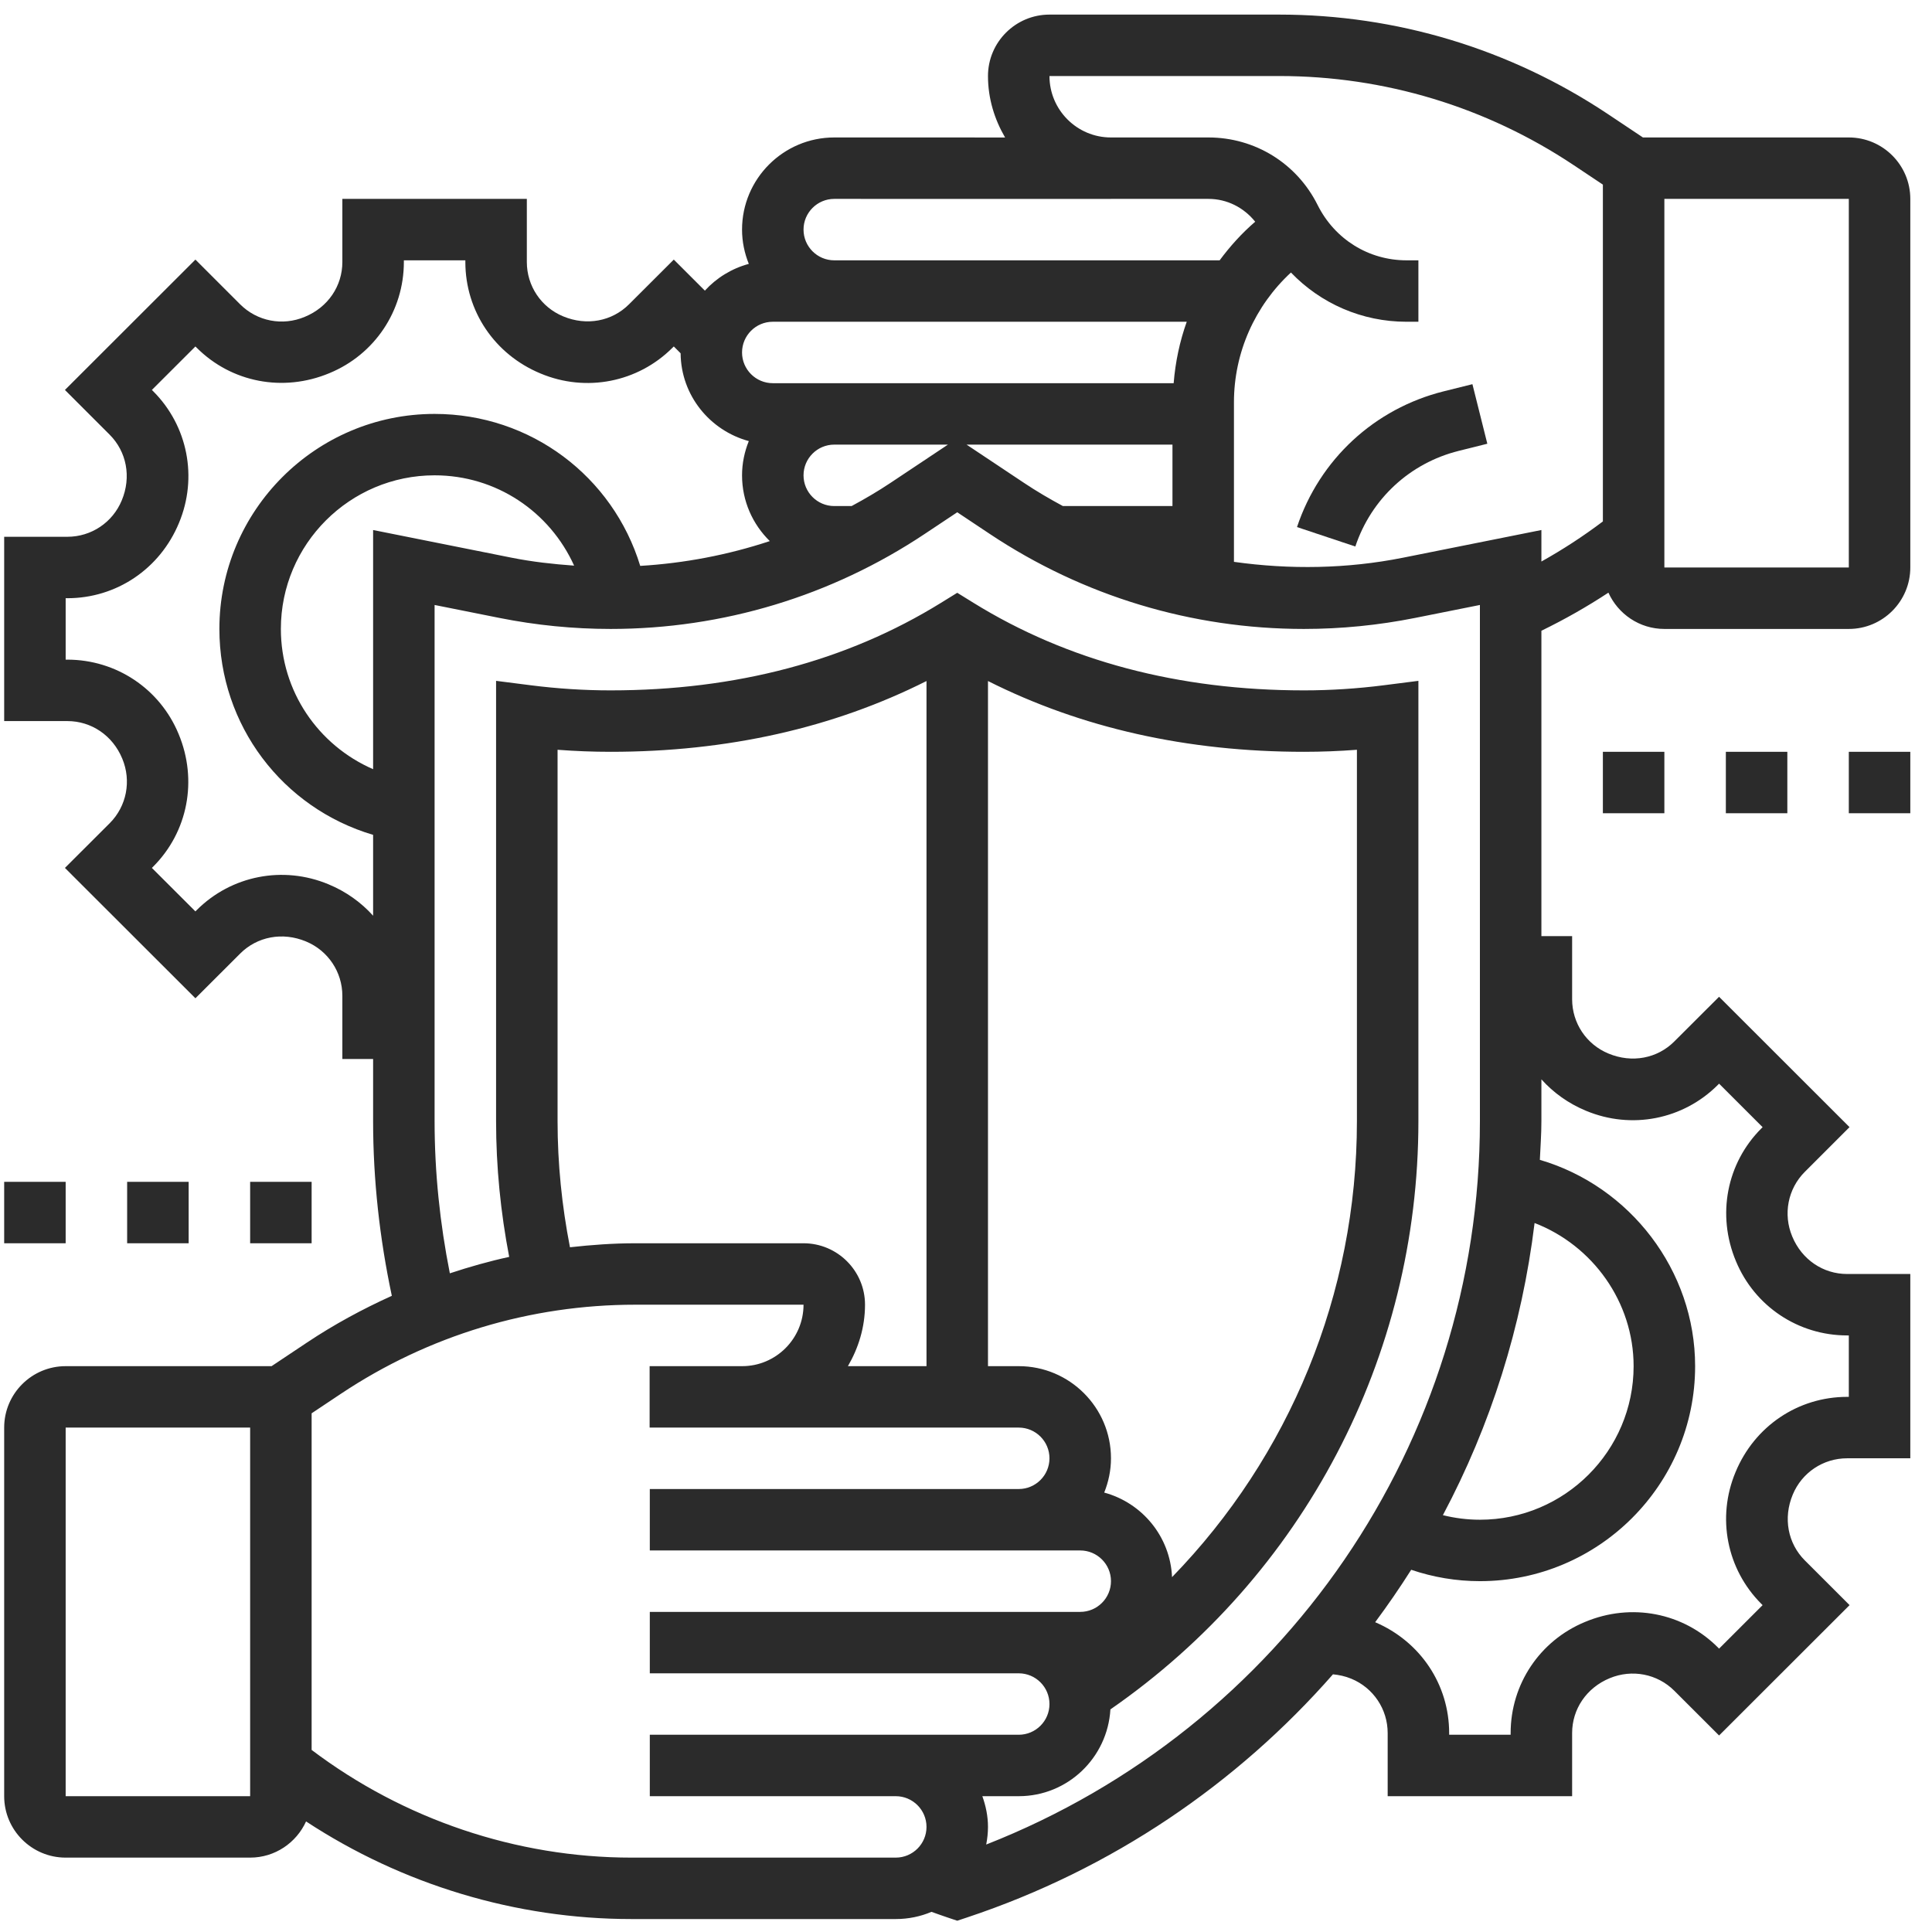 <svg width="74" height="74" viewBox="0 0 74 74" fill="none" xmlns="http://www.w3.org/2000/svg">
<path d="M70.814 5.265H62.928L61.575 4.362C57.837 1.874 53.489 0.559 48.998 0.559H40.197C38.899 0.559 37.842 1.614 37.842 2.912C37.842 3.773 38.092 4.571 38.497 5.266L31.954 5.265C30.007 5.265 28.422 6.848 28.422 8.794C28.422 9.259 28.517 9.7 28.681 10.107C28.024 10.285 27.444 10.643 26.998 11.132L25.808 9.943L24.092 11.656C23.443 12.305 22.472 12.493 21.571 12.117C20.725 11.768 20.179 10.951 20.179 10.036V7.618H13.113V10.036C13.113 10.951 12.567 11.769 11.673 12.136C10.819 12.496 9.848 12.305 9.198 11.656L7.485 9.943L2.487 14.936L4.2 16.649C4.849 17.299 5.039 18.269 4.663 19.168C4.313 20.013 3.496 20.56 2.58 20.56H0.16V27.619H2.58C3.496 27.619 4.315 28.166 4.683 29.057C5.04 29.911 4.85 30.882 4.202 31.531L2.487 33.243L7.485 38.236L9.2 36.523C9.849 35.874 10.819 35.685 11.72 36.06C12.566 36.411 13.113 37.228 13.113 38.143V40.561H14.291V42.945C14.291 45.197 14.542 47.44 15.008 49.633C13.885 50.141 12.794 50.732 11.756 51.424L10.402 52.327H2.515C1.216 52.327 0.16 53.382 0.16 54.68V68.798C0.16 70.096 1.216 71.151 2.515 71.151H9.581C10.533 71.151 11.352 70.581 11.723 69.765C15.407 72.184 19.758 73.504 24.186 73.504H34.31C34.795 73.504 35.258 73.406 35.679 73.228C35.883 73.3 36.085 73.375 36.291 73.443L36.665 73.568L37.038 73.444C42.601 71.593 47.378 68.322 51.056 64.13C51.285 64.153 51.519 64.2 51.758 64.299C52.603 64.648 53.151 65.465 53.151 66.38V68.798H60.216V66.38C60.216 65.465 60.764 64.647 61.655 64.279C62.51 63.924 63.48 64.111 64.13 64.76L65.845 66.473L70.843 61.48L69.129 59.767C68.48 59.118 68.291 58.147 68.666 57.248C69.016 56.403 69.833 55.856 70.749 55.856H73.169V48.797H70.749C69.833 48.797 69.015 48.25 68.646 47.359C68.29 46.505 68.479 45.534 69.128 44.885L70.841 43.172L65.844 38.179L64.128 39.892C63.479 40.541 62.509 40.729 61.607 40.353C60.763 40.005 60.216 39.188 60.216 38.273V35.855H59.039V24.159C59.925 23.728 60.783 23.241 61.606 22.7C61.975 23.517 62.795 24.09 63.749 24.09H70.814C72.113 24.09 73.169 23.034 73.169 21.736V7.618C73.169 6.32 72.113 5.265 70.814 5.265ZM31.954 7.618L42.553 7.619V7.618H46.285C46.996 7.618 47.637 7.946 48.077 8.492C47.563 8.934 47.113 9.434 46.715 9.971H31.954C31.306 9.971 30.777 9.444 30.777 8.794C30.777 8.145 31.306 7.618 31.954 7.618ZM39.215 18.491L37.022 17.03H44.908V19.383H40.711C40.201 19.108 39.699 18.815 39.215 18.491ZM32.619 19.383H31.954C31.306 19.383 30.777 18.856 30.777 18.207C30.777 17.557 31.306 17.03 31.954 17.03H36.308L34.115 18.491C33.63 18.815 33.129 19.108 32.619 19.383ZM29.599 12.324H45.455C45.186 13.076 45.019 13.865 44.954 14.677H29.599C28.951 14.677 28.422 14.15 28.422 13.501C28.422 12.851 28.951 12.324 29.599 12.324ZM12.581 33.87C10.841 33.145 8.859 33.534 7.533 34.86L7.485 34.909L5.817 33.243L5.867 33.194C7.193 31.868 7.581 29.887 6.841 28.113C6.126 26.384 4.454 25.266 2.58 25.266H2.515V22.913H2.58C4.454 22.913 6.126 21.795 6.856 20.028C7.581 18.29 7.193 16.311 5.867 14.985L5.817 14.936L7.485 13.27L7.534 13.319C8.862 14.648 10.844 15.034 12.619 14.292C14.35 13.578 15.469 11.908 15.469 10.036V9.971H17.824V10.036C17.824 11.908 18.942 13.579 20.71 14.308C22.448 15.035 24.431 14.646 25.758 13.319L25.808 13.27L26.069 13.532C26.083 15.145 27.189 16.49 28.681 16.895C28.517 17.301 28.422 17.742 28.422 18.207C28.422 19.193 28.83 20.083 29.485 20.725C27.879 21.256 26.21 21.574 24.522 21.675C23.477 18.248 20.323 15.854 16.646 15.854C12.101 15.854 8.403 19.549 8.403 24.09C8.403 27.785 10.828 30.952 14.291 31.977V35.074C13.832 34.564 13.255 34.149 12.581 33.87ZM14.291 20.301V29.462C12.187 28.545 10.758 26.478 10.758 24.088C10.758 20.845 13.4 18.206 16.646 18.206C19.011 18.206 21.058 19.602 21.99 21.665C21.188 21.608 20.388 21.519 19.595 21.361L14.291 20.301ZM9.581 68.798H2.515V54.68H9.581V68.798ZM34.31 71.151H24.186C19.774 71.151 15.451 69.682 11.936 67.026V54.133L13.062 53.382C16.409 51.152 20.307 49.973 24.332 49.973H30.777C30.777 51.271 29.722 52.327 28.427 52.327H24.882V54.68H39.02C39.669 54.68 40.197 55.207 40.197 55.856C40.197 56.506 39.669 57.033 39.02 57.033H24.889V59.386H41.375C42.024 59.386 42.553 59.913 42.553 60.562C42.553 61.212 42.024 61.739 41.375 61.739H24.889V64.092H39.02C39.669 64.092 40.197 64.619 40.197 65.269C40.197 65.918 39.669 66.445 39.02 66.445H24.889V68.798H34.31C34.959 68.798 35.487 69.325 35.487 69.975C35.487 70.624 34.959 71.151 34.31 71.151ZM21.356 42.945V28.718C22.035 28.77 22.714 28.796 23.388 28.796C27.866 28.796 31.923 27.879 35.487 26.085V52.327H32.477C32.882 51.631 33.132 50.835 33.132 49.973C33.132 48.676 32.076 47.62 30.777 47.62H24.332C23.491 47.62 22.659 47.681 21.831 47.773C21.521 46.187 21.356 44.568 21.356 42.945ZM44.892 60.408C44.823 58.85 43.745 57.563 42.294 57.169C42.457 56.762 42.553 56.321 42.553 55.856C42.553 53.91 40.968 52.327 39.02 52.327H37.842V26.085C41.407 27.88 45.464 28.796 49.942 28.796C50.615 28.796 51.295 28.77 51.973 28.718V42.946C51.973 49.563 49.388 55.783 44.892 60.408ZM37.774 70.65C37.816 70.431 37.842 70.205 37.842 69.975C37.842 69.561 37.758 69.168 37.626 68.798H39.02C40.897 68.798 42.423 67.323 42.531 65.474C49.925 60.351 54.328 51.985 54.328 42.945V26.078L53.002 26.247C51.986 26.377 50.956 26.443 49.942 26.443C45.139 26.443 40.88 25.314 37.284 23.088L36.665 22.705L36.045 23.088C32.449 25.314 28.191 26.443 23.388 26.443C22.374 26.443 21.345 26.377 20.327 26.247L19.001 26.078V42.945C19.001 44.692 19.175 46.433 19.503 48.142C18.734 48.309 17.978 48.524 17.23 48.771C16.85 46.857 16.646 44.905 16.646 42.945V23.172L19.134 23.669C20.532 23.948 21.964 24.09 23.388 24.09C27.683 24.09 31.845 22.832 35.421 20.449L36.665 19.621L37.908 20.449C41.485 22.832 45.645 24.09 49.942 24.09C51.366 24.09 52.797 23.948 54.196 23.669L56.684 23.172V42.946C56.684 55.26 49.142 66.186 37.774 70.65ZM58.778 46.844C61.003 47.702 62.571 49.871 62.571 52.327C62.571 55.57 59.93 58.209 56.684 58.209C56.198 58.209 55.726 58.148 55.266 58.034C57.092 54.6 58.294 50.818 58.778 46.844ZM60.747 42.545C62.485 43.272 64.468 42.884 65.796 41.556L65.845 41.507L67.512 43.173L67.463 43.222C66.137 44.548 65.748 46.529 66.489 48.303C67.204 50.032 68.876 51.15 70.749 51.15H70.814V53.503H70.749C68.876 53.503 67.204 54.621 66.474 56.388C65.748 58.126 66.137 60.105 67.463 61.431L67.512 61.48L65.845 63.146L65.796 63.097C64.467 61.77 62.485 61.38 60.71 62.124C58.98 62.839 57.861 64.508 57.861 66.38V66.445H55.506V66.38C55.506 64.528 54.41 62.878 52.672 62.134C53.157 61.482 53.616 60.813 54.052 60.126C54.895 60.412 55.776 60.562 56.684 60.562C61.229 60.562 64.927 56.867 64.927 52.327C64.927 48.658 62.432 45.435 58.98 44.425C59.002 43.932 59.039 43.443 59.039 42.945V41.341C59.498 41.852 60.075 42.267 60.747 42.545ZM53.735 21.362C51.592 21.789 49.403 21.821 47.263 21.52V15.412C47.263 13.502 48.068 11.712 49.446 10.438C50.585 11.625 52.163 12.324 53.873 12.324H54.328V9.971H53.873C52.424 9.971 51.124 9.166 50.467 7.851C49.671 6.257 48.069 5.265 46.285 5.265H42.548C41.253 5.265 40.197 4.209 40.197 2.912H48.998C53.022 2.912 56.92 4.091 60.268 6.32L61.394 7.071V19.972C60.645 20.538 59.858 21.05 59.039 21.508V20.301L53.735 21.362ZM70.814 21.736H63.749V7.618H70.814V21.736Z" fill="#2B2B2B"/>
<path d="M55.3 14.988C52.646 15.65 50.544 17.595 49.678 20.188L51.912 20.933C52.522 19.106 54.001 17.737 55.871 17.27L56.968 16.996L56.397 14.715L55.3 14.988Z" fill="#2B2B2B"/>
<path d="M0.16 45.267H2.515V47.62H0.16V45.267Z" fill="#2B2B2B"/>
<path d="M4.87 45.267H7.226V47.62H4.87V45.267Z" fill="#2B2B2B"/>
<path d="M9.581 45.267H11.936V47.62H9.581V45.267Z" fill="#2B2B2B"/>
<path d="M61.394 28.796H63.749V31.149H61.394V28.796Z" fill="#2B2B2B"/>
<path d="M66.104 28.796H68.459V31.149H66.104V28.796Z" fill="#2B2B2B"/>
<path d="M70.814 28.796H73.169V31.149H70.814V28.796Z" fill="#2B2B2B"/>
</svg>
